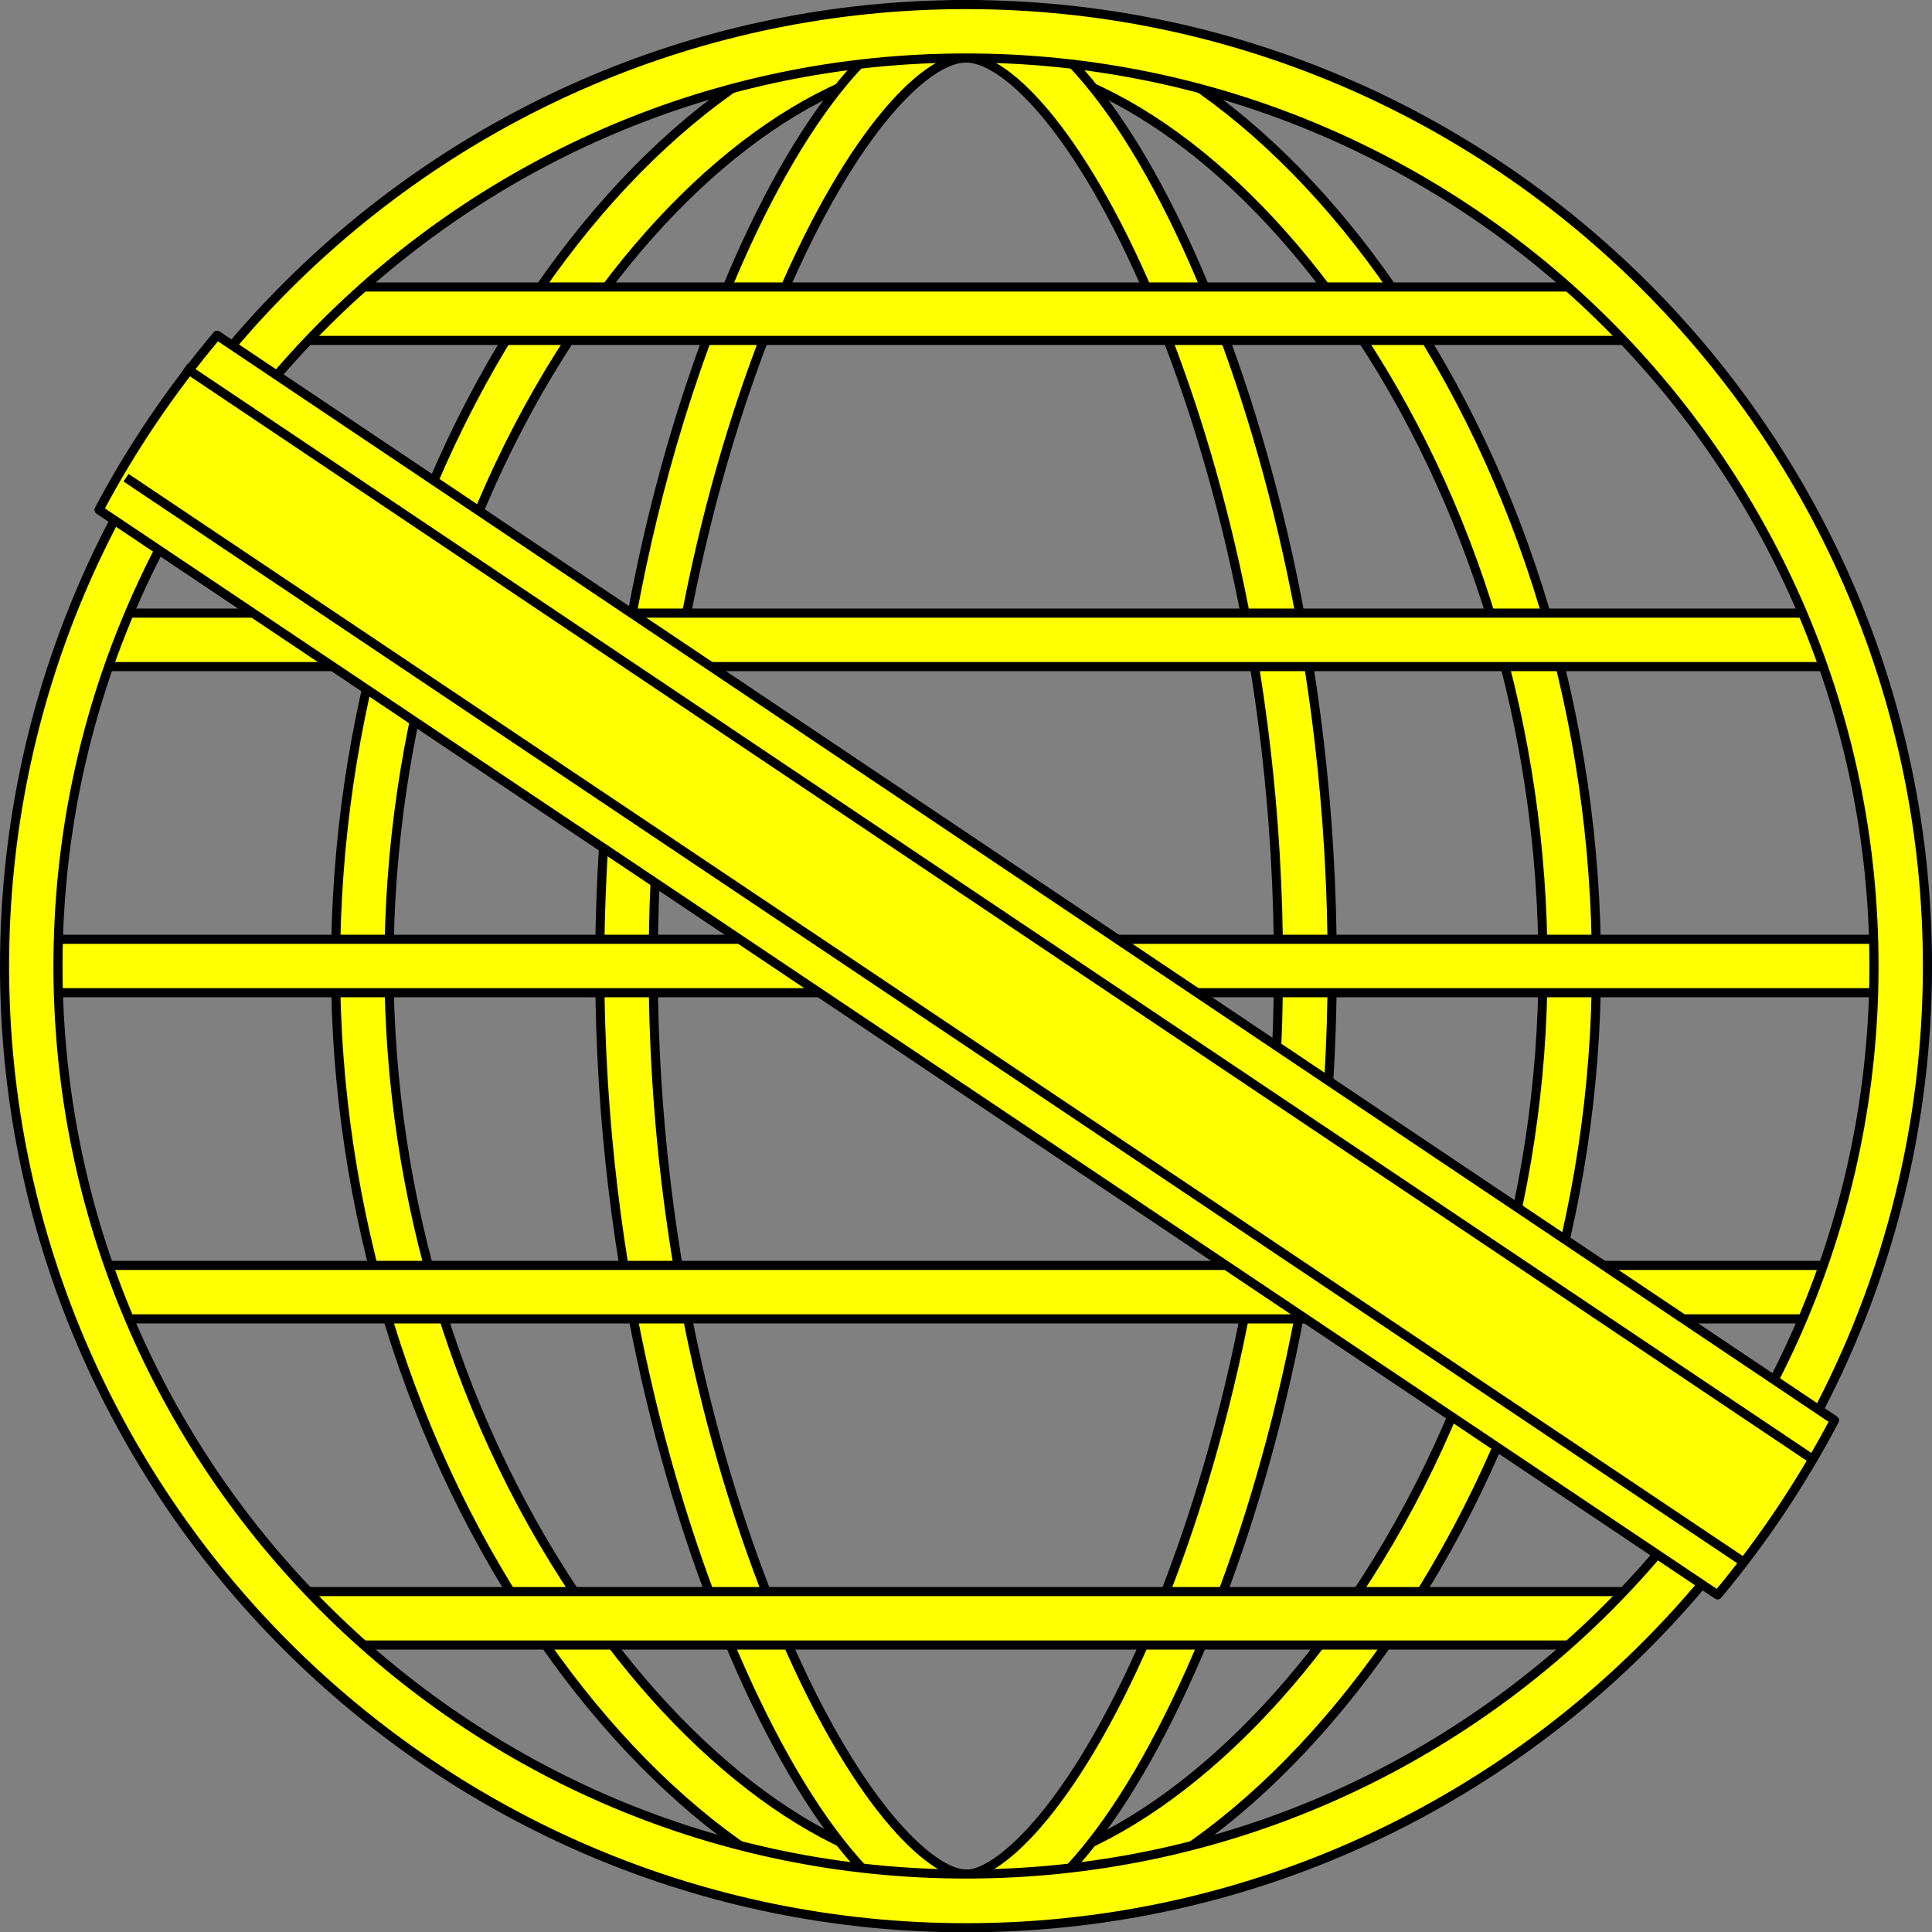 <?xml version="1.0" encoding="UTF-8" standalone="no"?>
<svg
   xmlns:i="&amp;ns_ai;"
   xmlns:dc="http://purl.org/dc/elements/1.1/"
   xmlns:cc="http://creativecommons.org/ns#"
   xmlns:rdf="http://www.w3.org/1999/02/22-rdf-syntax-ns#"
   xmlns:svg="http://www.w3.org/2000/svg"
   xmlns="http://www.w3.org/2000/svg"
   id="svg20490"
   xml:space="preserve"
   viewBox="0 0 636.2 636.3"
   height="636.3"
   width="636.2"
   y="0px"
   x="0px"
   version="1.1"><rect x="0" y="0" width="636.2" height="636.3" fill="#808080" stroke="none"/>
<switch
   transform="translate(92.1,-70.4)"
   id="switch20488"><g
   id="g20486"
   i:extraneous="self">
		
		<g
   style="fill:#ffff00"
   id="Layer_8_copy">
			<g
   style="fill:#ffff00"
   id="g20438">
				<path
   id="path20436"
   d="m 226,705.2 v -17.6 c 39.6,0 87.3,-33.1 124.5,-86.4 C 392.7,540.8 416,465.3 416,388.6 416,311.2 393.4,235.7 352.3,175.9 315,121.8 267.9,89.5 226,89.5 V 71.9 c 47.7,0 100.3,35.1 140.8,94 43.1,62.6 66.8,141.7 66.8,222.7 0,80.3 -24.4,159.4 -68.6,222.7 -41.1,58.8 -93.1,93.9 -139,93.9 z"
   style="fill:#ffff00;stroke:#000000;stroke-width:3;stroke-linejoin:round;stroke-miterlimit:10" />
			</g>
			<g
   style="fill:#ffff00"
   id="g20442">
				<path
   id="path20440"
   d="m 226,705.2 v -17.6 c 11,0 36.7,-22.6 62.4,-84.7 15.1,-36.6 40.5,-113.1 40.5,-214.3 0,-102.1 -24.8,-178.1 -39.6,-214.3 C 265.6,116 239.9,89.5 226,89.5 V 71.9 c 25.5,0 55.3,35.8 79.7,95.7 15.3,37.4 40.9,115.9 40.9,221 0,104.2 -26.2,183.2 -41.9,221 -24.8,59.9 -54.2,95.6 -78.7,95.6 z"
   style="fill:#ffff00;stroke:#000000;stroke-width:3;stroke-linejoin:round;stroke-miterlimit:10" />
			</g>
			<g
   style="fill:#ffff00"
   id="g20446">
				<path
   id="path20444"
   d="M 226,705.2 C 180.1,705.2 128.1,670.1 87,611.3 42.7,547.9 18.4,468.8 18.4,388.6 c 0,-80.9 23.7,-160 66.8,-222.7 40.5,-58.8 93.1,-94 140.8,-94 v 17.6 c -41.9,0 -89,32.3 -126.2,86.3 C 58.7,235.6 36,311.1 36,388.5 c 0,76.7 23.2,152.2 65.5,212.6 37.2,53.3 84.9,86.4 124.5,86.4 z"
   style="fill:#ffff00;stroke:#000000;stroke-width:3;stroke-linejoin:round;stroke-miterlimit:10" />
			</g>
			<g
   style="fill:#ffff00"
   id="g20450">
				<path
   id="path20448"
   d="m 226,705.2 c -24.5,0 -53.9,-35.7 -78.7,-95.6 -15.6,-37.8 -41.9,-116.8 -41.9,-221 0,-45.1 5.3,-133.8 40.9,-221 24.4,-59.9 54.2,-95.7 79.7,-95.7 v 17.6 c -13.9,0 -39.6,26.5 -63.4,84.7 -14.8,36.2 -39.6,112.3 -39.6,214.3 0,101.2 25.4,177.7 40.5,214.3 25.7,62.2 51.4,84.7 62.4,84.7 v 17.7 z"
   style="fill:#ffff00;stroke:#000000;stroke-width:3;stroke-linejoin:round;stroke-miterlimit:10" />
			</g>
			<g
   style="fill:#ffff00"
   id="g20454">
				
					<rect
   id="rect20452"
   height="17.6"
   width="440.2"
   style="fill:#ffff00;stroke:#000000;stroke-width:3;stroke-linejoin:round;stroke-miterlimit:10"
   y="164.9"
   x="7.9" />
			</g>
			<g
   style="fill:#ffff00"
   id="g20458">
				
					<rect
   id="rect20456"
   height="17.6"
   width="569"
   style="fill:#ffff00;stroke:#000000;stroke-width:3;stroke-linejoin:round;stroke-miterlimit:10"
   y="272.3"
   x="-57.4" />
			</g>
			<g
   style="fill:#ffff00"
   id="g20462">
				
					<rect
   id="rect20460"
   height="17.6"
   width="440.2"
   style="fill:#ffff00;stroke:#000000;stroke-width:3;stroke-linejoin:round;stroke-miterlimit:10"
   y="594.5"
   x="4" />
			</g>
			<g
   style="fill:#ffff00"
   id="g20466">
				
					<rect
   id="rect20464"
   height="17.6"
   width="569"
   style="fill:#ffff00;stroke:#000000;stroke-width:3;stroke-linejoin:round;stroke-miterlimit:10"
   y="487.1"
   x="-59.6" />
			</g>
			<g
   style="fill:#ffff00"
   id="g20470">
				
					<rect
   id="rect20468"
   height="17.6"
   width="611.4"
   style="fill:#ffff00;stroke:#000000;stroke-width:3;stroke-linejoin:round;stroke-miterlimit:10"
   y="379.7"
   x="-80.8" />
			</g>
			<g
   style="fill:#ffff00"
   id="g20474">
				<path
   id="path20472"
   d="M 226,705.2 C 51.4,705.2 -90.6,563.2 -90.6,388.6 -90.6,214 51.4,71.9 226,71.9 c 174.6,0 316.6,142 316.6,316.6 0,174.6 -142,316.7 -316.6,316.7 z m 0,-615.7 c -164.9,0 -299,134.1 -299,299 0,164.9 134.1,299 299,299 164.9,0 299,-134.1 299,-299 0,-164.8 -134.1,-299 -299,-299 z"
   style="fill:#ffff00;stroke:#000000;stroke-width:3;stroke-linejoin:round;stroke-miterlimit:10" />
			</g>
			<g
   style="fill:#ffff00"
   id="g20482">
				<path
   id="path20476"
   d="m -59.5,238.3 533,357.3 c 14.8,-17.7 27.7,-37 38.5,-57.5 L -20.6,180.8 c -14.9,17.7 -28,36.9 -38.9,57.5 z"
   style="fill:#ffff00;stroke:#000000;stroke-width:3;stroke-linejoin:round;stroke-miterlimit:10" />
				<path
   id="path20478"
   d="M -50.6,227.7 482.4,585"
   style="fill:#ffff00;stroke:#000000;stroke-width:3;stroke-linejoin:round;stroke-miterlimit:10" />
				<path
   id="path20480"
   d="M 504.9,551 -31.2,191.4"
   style="fill:#ffff00;stroke:#000000;stroke-width:3;stroke-linejoin:round;stroke-miterlimit:10" />
			</g>
		</g>
		
	</g>
	
	
</switch>

</svg>